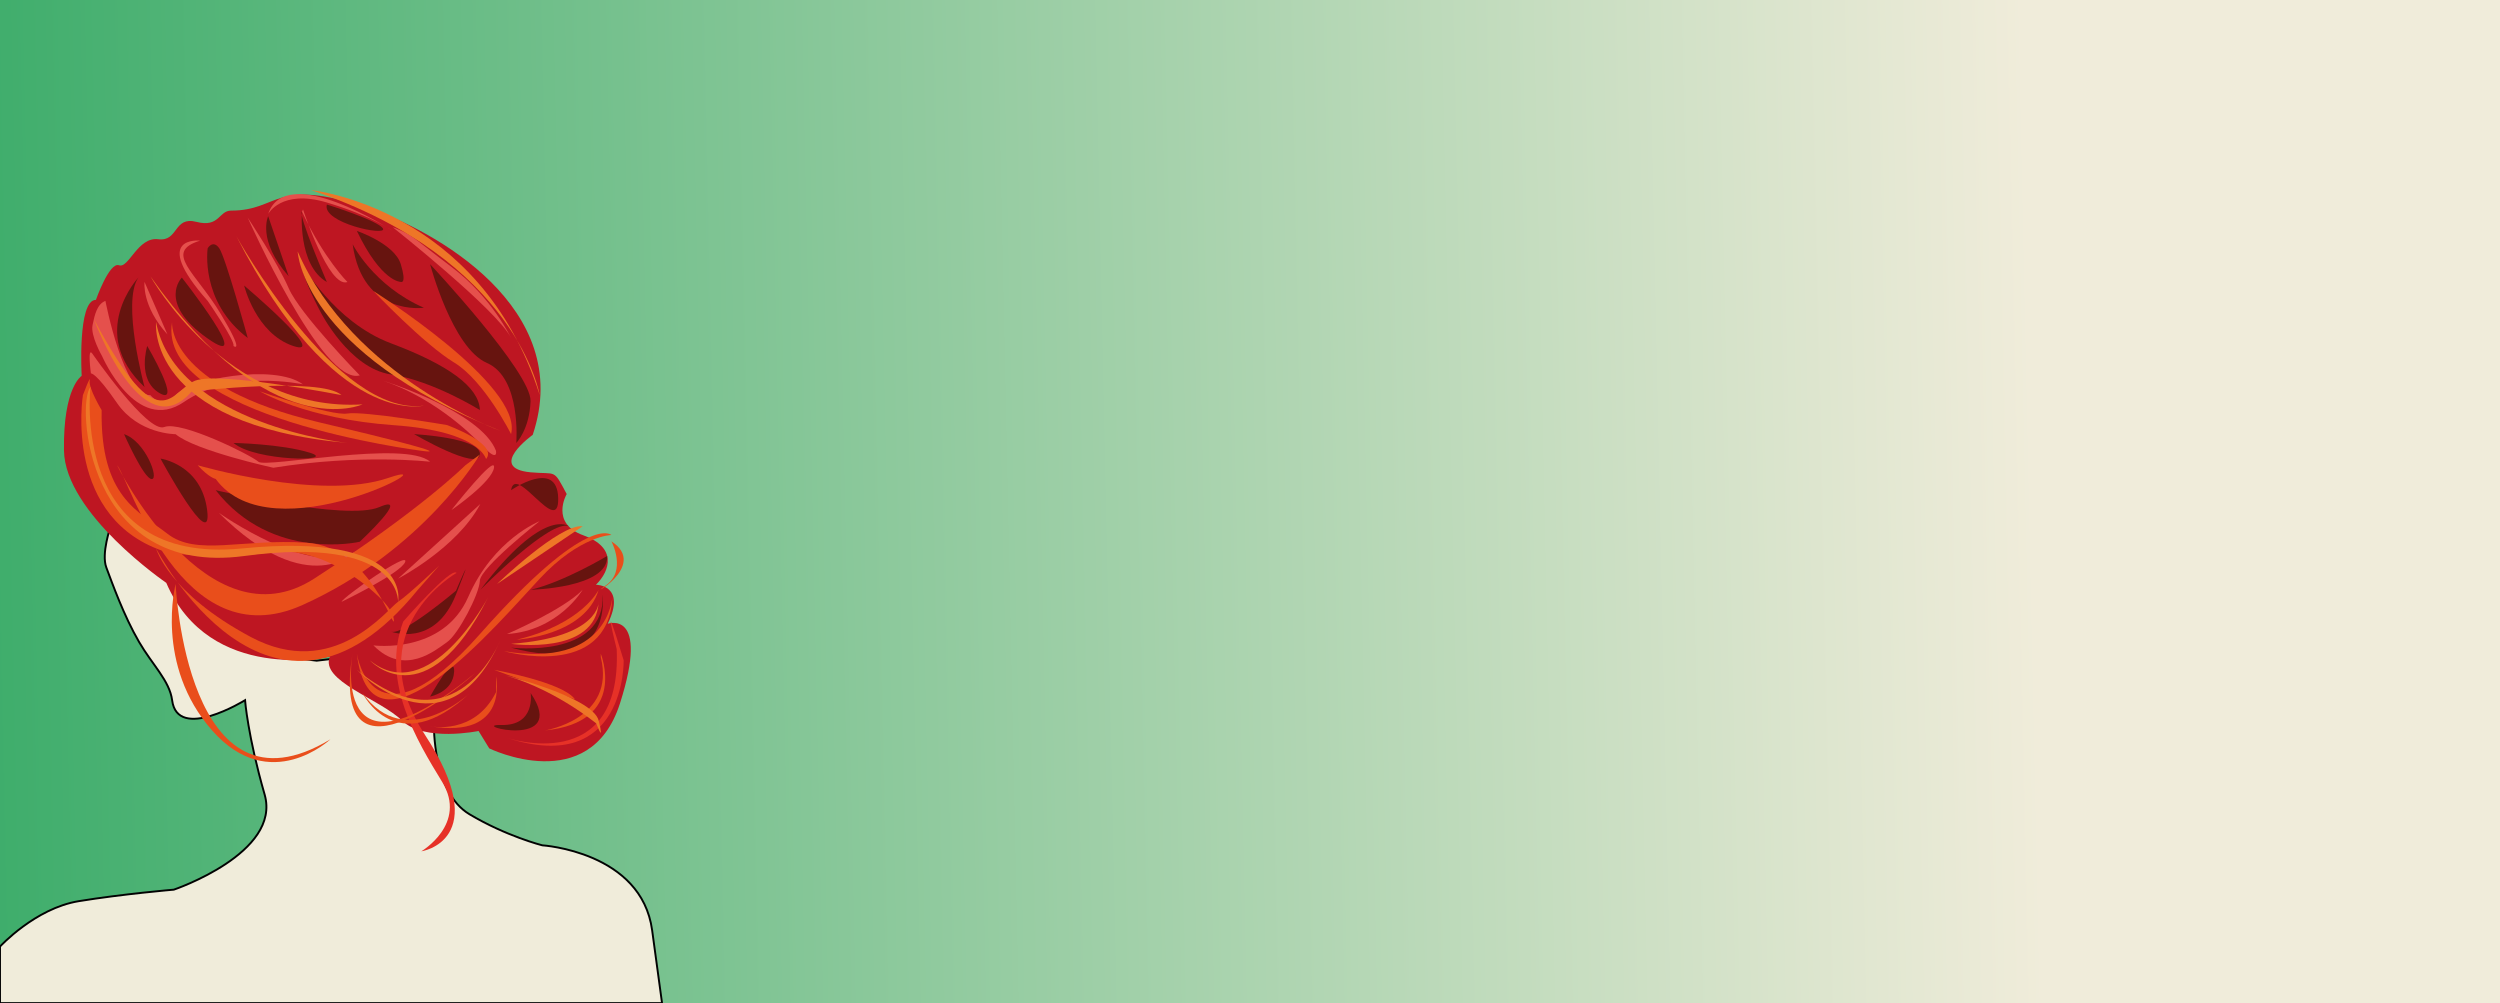 <?xml version="1.0" encoding="utf-8"?>
<!-- Generator: Adobe Illustrator 24.1.1, SVG Export Plug-In . SVG Version: 6.00 Build 0)  -->
<svg version="1.1" id="Layer_1" xmlns="http://www.w3.org/2000/svg" xmlns:xlink="http://www.w3.org/1999/xlink" x="0px" y="0px"
	 viewBox="0 0 5554.1 2228.3" style="enable-background:new 0 0 5554.1 2228.3;" xml:space="preserve">
<style type="text/css">
	.st0{display:none;}
	.st1{fill:#3EAD6B;}
	.st2{fill:url(#SVGID_1_);}
	.st3{fill:#F0ECDA;stroke:#010202;stroke-width:4.31;stroke-miterlimit:10;}
	.st4{fill:#BE1622;}
	.st5{fill:#67140F;}
	.st6{fill:#E5504C;}
	.st7{fill:#E94E1B;}
	.st8{fill:#E63127;}
	.st9{fill:#EE7627;}
</style>
<g id="Layer_1_1_" class="st0">
</g>
<g id="Layer_8">
	<rect class="st1" width="852.9" height="2228.3"/>
	
		<linearGradient id="SVGID_1_" gradientUnits="userSpaceOnUse" x1="-40.105" y1="2440.32" x2="5381.335" y2="2556.257" gradientTransform="matrix(1 0 0 -1 0 3614.722)">
		<stop  offset="0" style="stop-color:#3EAD6B"/>
		<stop  offset="0.841" style="stop-color:#F0ECDA"/>
	</linearGradient>
	<rect class="st2" width="5554.1" height="2228.3"/>
</g>
<g id="Layer_3">
	<path class="st3" d="M0,2102.9c0,0,78-84.9,174.8-100.8c96.8-15.9,211.4-25.6,211.4-25.6s239.2-81,201.7-211.4
		c-37.5-130.4-43.5-209.5-43.5-209.5s-150.2,92.9-162,0c-5.6-43.1-44.2-78.9-73.5-129.5c-34-58.4-59.7-130.8-72.6-165.1
		c-11.9-30.8,9.5-91.6,9.5-91.6s13.8-4.3,43.3,33.6c29.5,37.9,104.7,89,104.7,89s22,53,26.3,59s72.8,82.3,84.5,77.1
		c11.9-5.2,87.5,26.1,87.5,26.1l111.4,13.6l40.7-4.7l55.2,56.5l164.6,90.5c0,0-3,149.8,78.7,198.7c81.7,48.9,162,69.2,162,69.2
		s220.4,13.8,244.1,188.8c22,161.8,22,161.8,22,161.8H0V2102.9z"/>
</g>
<g id="Layer_2_1_">
	<path class="st4" d="M213.1,666.2c0,0,29.7-84.7,51.3-76.9s41.6-63.6,87.1-57.8c45.5,5.8,33.6-51.9,84.9-38.6
		c51.3,13.4,49.3-25,77.1-25c108.2,0,94.4-75.9,304.3-5.8c144.4,48.1,460.5,221.3,365.7,504c0,0-103.2,73.9-4.7,83.2
		c58.6,5.4,49.6-9.3,80.2,48.3c0,0-37.9,64.9,37.3,91.8s59.3,78.9,27.6,109.7c0,0,68.5,0,26.3,86.6c0,0,94.2-32.8,27.2,176.9
		c-67,209.7-290.5,100-290.5,100l-23.7-38.6c0,0-120.5,25-170-23.1c-49.3-48.1-183.8-88.6-160.1-142.4c0,0-266.8,61.6-363.7-163.6
		c0,0-225.4-153.9-227.3-294.4c-1.9-140.5,39.4-165.5,39.4-165.5S171.7,666.2,213.1,666.2z"/>
</g>
<g id="Layer_4">
	<path class="st5" d="M461.4,551.4c0,0-17.9,118.5,89,199.5c0,0-49.3-179.9-63.4-199.5C473,531.8,461.4,551.4,461.4,551.4z"/>
	<path class="st5" d="M671,586.9c0,0,71.1,128.4,197.6,175.8c126.5,47.4,195.7,96.8,197.6,148.3c0,0-104.7-65.3-197.6-79.1
		c-92.9-13.8-156.2-138.3-156.2-138.3S668.9,612.6,671,586.9z"/>
	<path class="st5" d="M955.5,586.9c0,0,225.4,241.1,223.2,304.3c-2.2,63.1-31.7,92.9-31.7,92.9s11.9-144.4-65.3-177.8
		C1004.6,772.9,955.5,586.9,955.5,586.9z"/>
	<path class="st5" d="M404,616.7c0,0-55.6,55.4,56.2,134.5S404,616.7,404,616.7z"/>
	<path class="st5" d="M307.3,616.7c0,0-114.6,122.6,13.8,243.1C321.1,859.7,269.8,671.8,307.3,616.7z"/>
	<path class="st5" d="M479.2,1089c0,0,290.5,69.2,363.7,37.5s-43.7,77.1-43.7,77.1S603.8,1249.1,479.2,1089z"/>
	<path class="st5" d="M868.6,1403.2c0,0,97,37.3,144.4-82.3c47.4-119.6,0-8.6,0-8.6S894.3,1413.1,868.6,1403.2z"/>
	<path class="st5" d="M783.5,542.6c0,0,45.5,91.8,158.2,141.1C941.7,683.7,805.3,703.7,783.5,542.6z"/>
	<path class="st5" d="M670.8,470.4c0,0-9.9,118.5,55.4,156.2C726.2,626.4,660.9,474.2,670.8,470.4z"/>
	<path class="st5" d="M327.1,768.6c0,0-23.7,75.4,27.6,104.9S327.1,768.6,327.1,768.6z"/>
	<path class="st5" d="M542.4,634.3c0,0,25.6,106.2,108.6,134.2S542.4,634.3,542.4,634.3z"/>
	<path class="st5" d="M595.8,480.3c0,0-25.6,53.2,45.5,133.4L595.8,480.3z"/>
	<path class="st5" d="M726.2,454.4c0,0,114.6,35.6,124.6,53.4C860.7,525.7,714.3,495.1,726.2,454.4z"/>
	<path class="st5" d="M919.9,964.5c0,0,150.2,8,146.3,45.5C1062.3,1047.4,919.9,964.5,919.9,964.5z"/>
	<path class="st5" d="M518.7,984.1c0,0,106.7,1.9,170,21.8C752,1025.7,568.2,1025.7,518.7,984.1z"/>
	<path class="st5" d="M1178.9,1310.3c0,0,173.9-3.9,170-75.2C1348.9,1235.1,1253.9,1292.4,1178.9,1310.3z"/>
	<path class="st5" d="M1135.4,1089c0,0,102.8-71.1,104.7,17.9C1242.1,1195.7,1145.3,1027.6,1135.4,1089z"/>
	<path class="st5" d="M1178.9,1539.6c0,0,11.9,73-65.3,71.1C1036.5,1608.8,1265.8,1668,1178.9,1539.6z"/>
	<path class="st5" d="M1135.4,1438.8c0,0,209.5,25.2,203.6-117.9C1339,1320.9,1362.7,1502.1,1135.4,1438.8z"/>
	<path class="st5" d="M1067.3,1310.3c0,0,155.6-158.2,196.7-141.1C1263.8,1169.2,1208.4,1124.6,1067.3,1310.3z"/>
	<path class="st5" d="M792.8,513c0,0,83.8,28.4,97.6,73.9c13.8,45.5,0,39.4,0,39.4S847.3,627,792.8,513z"/>
	<path class="st5" d="M356.6,1018.8c0,0,90.7,12.7,103.6,114.4C473.2,1235.1,356.6,1018.8,356.6,1018.8z"/>
	<path class="st5" d="M275.6,964.5c0,0,43.5,98.7,61.2,99.8C354.5,1065.3,323,980.2,275.6,964.5z"/>
	<path class="st5" d="M955.5,1547.6c0,0,51.3-9.9,53.4-55.4C1010.8,1446.7,955.5,1547.6,955.5,1547.6z"/>
</g>
<g id="Layer_5">
	<path class="st6" d="M234.2,668.4c0,0,40.5,211.2,99.8,209.5c0,0,28.2,34.5,56.2,0c28.2-34.5,217.2-71.5,282.7-24.1
		c0,0-158-34-264.2,39.2S226.9,791.4,226.9,791.4s-26.3-45.3-21.3-69.2C210.5,698.3,215.9,675.7,234.2,668.4z"/>
	<path class="st6" d="M205.1,785.6c0,0,122.8,177.8,159.9,163.1s192.6,62.3,209,77.1s327.1-48.9,381.4,0c0,0-153.6-17.9-348.2,13.4
		c0,0-173.9-38.1-217-74.6c0,0-82.3,0.4-130.2-69.2s-58-65.7-58-65.7S193.7,769.2,205.1,785.6z"/>
	<path class="st6" d="M550.4,483.7c0,0,166.6,374.9,248.9,350.2c0,0-133.2-136.4-158-193.7C616.5,583.1,550.4,483.7,550.4,483.7z"/>
	<path class="st6" d="M851.2,845.7c0,0,217,68.1,250.6,155.6c0,0,6,27.2-28.7-9.5C1038.4,955.2,958.5,882.4,851.2,845.7z"/>
	<path class="st6" d="M1294.4,1310.3c0,0-53.4,90.9-168.1,98.3C1126.6,1408.6,1252.2,1354.3,1294.4,1310.3z"/>
	<path class="st6" d="M486.1,1139.2c0,0,209.9,149.1,306.6,84C792.8,1223.3,686.8,1339,486.1,1139.2z"/>
	<path class="st6" d="M673.2,465.4c0,0,57.1,175.8,98.7,161.2c0,0-52.6-52.4-100.8-156.2"/>
	<path class="st6" d="M595.8,475.3c0,0,29.3-55.4,129.7-25.6s147,63.4,147,63.4S635.3,357.7,595.8,475.3z"/>
	<path class="st6" d="M444.5,534.6c0,0-112.7-12.1,16.8,133.8c0,0,62.3,90.1,57.3,100.2c0,0,26.7,20-28.7-72
		S362.2,560.2,444.5,534.6z"/>
	<path class="st6" d="M321.1,626.4c0,0-6.7,53.4,50.9,116.6L321.1,626.4z"/>
	<path class="st6" d="M872.5,504.8c0,0,233.2,184.9,262.9,246.1c0,0-42.5-89.9-131.4-157.1S917.1,521.6,872.5,504.8z"/>
	<path class="st6" d="M884.4,1285.5c0,0,131.4-68.1,182.7-165.9L884.4,1285.5z"/>
	<path class="st6" d="M1002.9,1133.2c0,0,90.1-61.8,94.6-94.2C1102.2,1006.7,1002.9,1133.2,1002.9,1133.2z"/>
	<path class="st6" d="M758.9,1337c0,0,133.4-64.4,141.4-89S760.9,1327.4,758.9,1337z"/>
	<path class="st6" d="M829.6,1433.8c0,0,154.5,20.7,210.7-107.7c56.2-128.4,158.4-168.1,158.4-168.1s-131.7,103-132.7,132.5
		c-1.1,29.5-48.3,119.4-73,136.2C968.4,1443.7,898.6,1504.1,829.6,1433.8z"/>
</g>
<g id="Layer_6">
	<path class="st7" d="M184.2,877.8c0,0-45.3,278.4,187.9,349.5c0,0,103.6,17.9,227.6,0s236.8,93.7,236.8,93.7s38.1,32.3,38.6,57.5
		c0.4,25.2-51.5-163.6-194.2-172.8c-142.4-9.5-244.1,30.6-308.8-19.8c-64.9-50.4-149.3-81-146.3-274.7c0,0-29.5-49.1-26.5-65.3
		S184.2,877.8,184.2,877.8z"/>
	<path class="st7" d="M260.1,1033.6c0,0,200.2,405.1,437.9,251.9s335.9-251.9,335.9-251.9l32.3-23.9c0,0-124.3,212.9-394.1,334.4
		C402.3,1465.7,287.9,1064.7,260.1,1033.6z"/>
	<path class="st7" d="M346.7,1218.3c0,0,254.1,495.2,581.6,92l47.4-53.7c0,0-67.2,64.2-91.4,80.4c-24.1,16.2-142.9,176.3-326.7,78.4
		C373.9,1317.7,346.7,1218.3,346.7,1218.3z"/>
	<path class="st7" d="M439.2,1033.6c0,0,272.4,79.9,423.4,28.2c151.1-51.7-257.7,175-383.4,2.2
		C479.2,1064.2,464.4,1061.4,439.2,1033.6z"/>
	<path class="st7" d="M382.3,715.4c0,0-14.4,142.4,328.2,223.2s224.3,62.7,224.3,62.7S346.3,926.3,382.3,715.4z"/>
	<path class="st7" d="M829.6,646.6c0,0,333.4,209.2,305.8,317.8c0,0-59.3-118.3-126.5-159S829.6,646.6,829.6,646.6z"/>
	<path class="st7" d="M1080,1019.6c-1.1,1.5-9.3-61.2-205.1-75c-195.9-13.8-297.6-75.2-297.6-75.2s158.8,55.4,194.4,49.3
		c35.6-6,221.3,25.6,221.3,25.6S1107.8,985.8,1080,1019.6z"/>
	<path class="st7" d="M390.2,1297.4c0,0,23.7,538.5,343.9,345c0,0-134.5,126.3-262.9-19.6S390.2,1297.4,390.2,1297.4z"/>
	<path class="st7" d="M792.8,1452.1c0,0,33.4,228.2,273.5-43.5s292-220,292-220s-69.6,1.1-159.2,97
		C1109.1,1381.4,824.5,1721.5,792.8,1452.1z"/>
	<path class="st7" d="M1358.2,1202.6c0,0,35.6,65.9-13.4,98.7C1295.9,1334,1444.2,1258,1358.2,1202.6z"/>
	<path class="st7" d="M1270.7,1149.1"/>
	<path class="st8" d="M1126.6,1639.4c0,0,255.4,86,243.5-197.2c0,0-38.6-153.4,15.5,24.8C1385.6,1467,1391,1724.9,1126.6,1639.4z"/>
	<path class="st8" d="M1014.3,1272.8c0,0-222.4,126.5-69.6,360.7s-8.8,257.9-8.8,257.9s103.2-60.8,46.5-154.1
		c-56.9-93.3-136.4-223-86.6-356.4C895.8,1380.8,1002.4,1258.4,1014.3,1272.8z"/>
	<path class="st7" d="M1210.4,1622.8c0,0,158.6-24.8,124.3-162.7v-7.8C1334.7,1452.1,1396.4,1604.5,1210.4,1622.8z"/>
	<path class="st7" d="M783.1,1452.1c0,0-54.1,309.9,272.8,43.1C1055.9,1495.2,729.6,1788.3,783.1,1452.1z"/>
	<path class="st7" d="M805.3,1539.6c0,0,73.7,153,238.8,0C1044,1539.6,901.6,1674.1,805.3,1539.6z"/>
	<path class="st7" d="M955.5,1613.5c0,0,98.5,21.3,146.7-76.1V1503C1102.2,1503,1132.4,1642.6,955.5,1613.5z"/>
	<path class="st7" d="M1097.5,1488.1c0,0,153.9,27.6,179.9,65.7"/>
	<path class="st7" d="M1148.1,1421.1c0,0,151.3-8.2,181.9-110.8C1330,1310.3,1293.6,1386.4,1148.1,1421.1z"/>
	<path class="st7" d="M1119.7,1446.7c0,0,231.2,66.2,240.7-119.6C1360.1,1327.1,1351.7,1485.7,1119.7,1446.7z"/>
</g>
<g id="Layer_7">
	<path class="st9" d="M334,613.7c0,0,168.9,302.8,471.5,284.7C805.3,898.3,600.8,992.9,334,613.7z"/>
	<path class="st9" d="M525.1,524.7c0,0,222.4,402.1,416.5,376.5C941.7,901.1,744.5,953.1,525.1,524.7z"/>
	<path class="st9" d="M661.3,558.7c0,0,9.1,222.4,450.8,398.6C1112.1,957.6,784.2,838.8,661.3,558.7z"/>
	<path class="st9" d="M691.3,422.3c0,0,375.2,37.7,507.7,455.3C1199,877.8,1149.2,576.6,691.3,422.3z"/>
	<path class="st9" d="M201,859.7c0,0-47,396.3,335.9,358.8s347.4,118.7,347.4,118.7s8.4-148.9-342.2-101.9S169.4,895.9,201,859.7z"
		/>
	<path class="st9" d="M208.6,709.1c0,0,106.5,290.3,217.2,160.5c0,0,286.2-33.2,332.9,8.2c0,0-272.2-53.2-325.6-31.9
		C379.9,867.1,356.2,986.9,208.6,709.1z"/>
	<path class="st9" d="M346.7,715.4c0,0-25.2,227.3,424.9,268.7C771.7,984.1,389.4,943.1,346.7,715.4z"/>
	<path class="st9" d="M792.8,1488.1c0,0,198,206.4,319.6-67.2C1112.1,1421.1,1014.3,1670.4,792.8,1488.1z"/>
	<path class="st9" d="M821.6,1467c0,0,123.7,134.9,262.7-139.9C1084.3,1327.1,953.5,1574.7,821.6,1467z"/>
	<path class="st9" d="M1104.2,1297.4c0,0,139.9-134.5,190.3-128.2"/>
	<path class="st9" d="M1102.2,1495.2c0,0,214.6,50.6,228,106.2s-5.4,6-5.4,6S1223.1,1522.8,1102.2,1495.2z"/>
	<path class="st9" d="M1135.4,1430.4c0,0,188.8,26.9,194.6-93.3C1330,1337,1333.4,1415.5,1135.4,1430.4z"/>
</g>
</svg>
